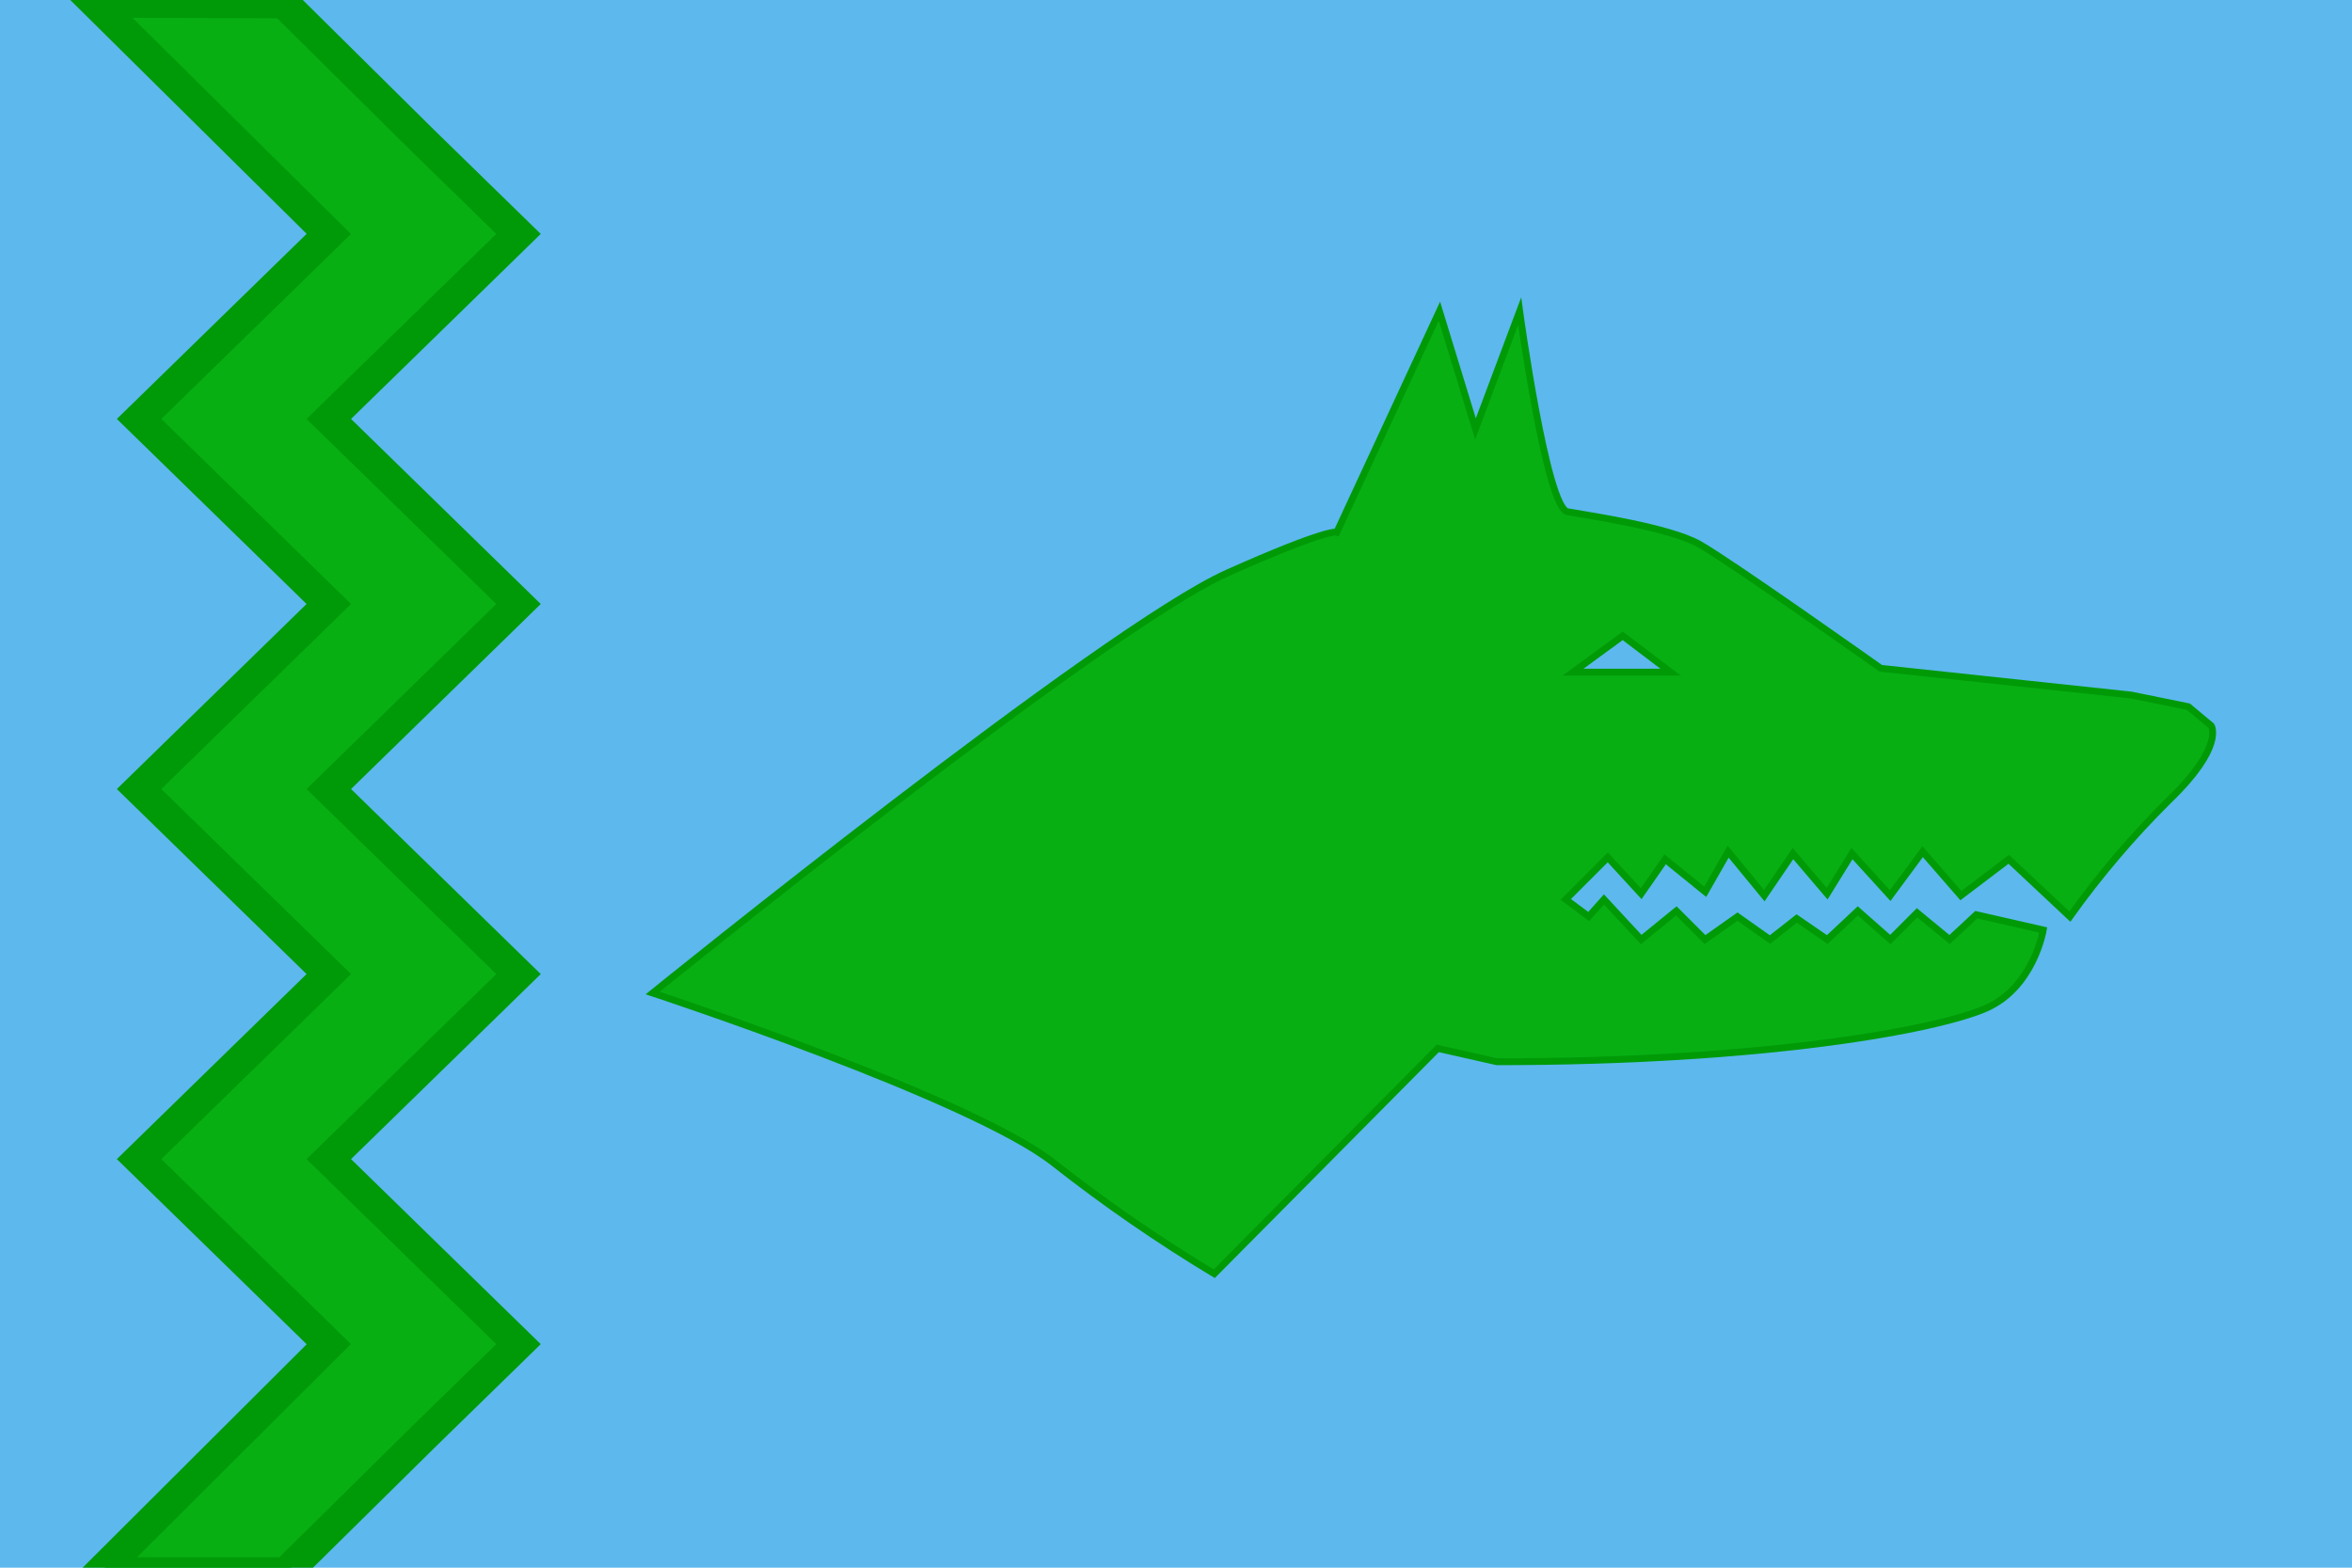 <?xml version="1.0" encoding="UTF-8" standalone="no"?>
<!-- Created with Inkscape (http://www.inkscape.org/) -->

<svg
   width="150mm"
   height="100mm"
   viewBox="0 0 150 100"
   version="1.1"
   id="svg5"
   inkscape:version="1.2 (dc2aedaf03, 2022-05-15)"
   sodipodi:docname="ogluz.svg"
   xmlns:inkscape="http://www.inkscape.org/namespaces/inkscape"
   xmlns:sodipodi="http://sodipodi.sourceforge.net/DTD/sodipodi-0.dtd"
   xmlns="http://www.w3.org/2000/svg"
   xmlns:svg="http://www.w3.org/2000/svg">
  <sodipodi:namedview
     id="namedview7"
     pagecolor="#ffffff"
     bordercolor="#666666"
     borderopacity="1.0"
     inkscape:showpageshadow="2"
     inkscape:pageopacity="0.0"
     inkscape:pagecheckerboard="0"
     inkscape:deskcolor="#d1d1d1"
     inkscape:document-units="mm"
     showgrid="false"
     inkscape:zoom="0.26362494"
     inkscape:cx="286.39172"
     inkscape:cy="762.44682"
     inkscape:window-width="1920"
     inkscape:window-height="1017"
     inkscape:window-x="-8"
     inkscape:window-y="-8"
     inkscape:window-maximized="1"
     inkscape:current-layer="Layer_2-2" />
  <defs
     id="defs2" />
  <g
     inkscape:label="Layer 1"
     inkscape:groupmode="layer"
     id="layer1"
     transform="translate(-10.645,-60.678)">
    <rect
       style="fill:#5db8ee;fill-opacity:1;stroke:none;stroke-width:6.388;stroke-linecap:round;stroke-linejoin:round"
       id="rect401"
       width="150"
       height="100"
       x="10.645"
       y="60.678" />
    <g
       id="Layer_2"
       data-name="Layer 2"
       transform="matrix(0.265,0,0,0.265,-138.833,-45.318)">
      <g
         id="Layer_2-2"
         data-name="Layer 2">
        <path
           class="cls-2"
           d="m 1096.237,574.693 -5.514,-4.6 -13.792,-2.806 -60.23,-6.435 c 0,0 -36.316,-25.741 -43.673,-29.872 -7.357,-4.131 -26.663,-6.896 -31.716,-7.818 -5.053,-0.922 -11.521,-48.273 -11.521,-48.273 l -10.632,28.342 -8.674,-28.342 -24.688,53.186 c 0,0 -2.156,-0.963 -26.284,9.801 -29.881,13.331 -138.376,101.138 -138.376,101.138 0,0 76.771,25.28 96.538,40.916 12.309,9.679 25.207,18.584 38.62,26.663 l 53.787,-54.248 14.253,3.218 c 65.275,0 106.158,-7.818 117.679,-12.871 11.521,-5.053 13.792,-18.853 13.792,-18.853 l -16.121,-3.679 -6.435,5.983 -7.818,-6.444 -6.435,6.444 -7.818,-6.896 -7.357,6.896 -7.357,-5.061 -6.435,5.061 -7.81,-5.522 -7.818,5.522 -6.896,-6.896 -8.468,6.896 -8.954,-9.661 -3.678,4.115 -5.514,-4.115 10.114,-10.114 8.032,8.74 5.761,-8.279 9.653,7.818 5.514,-9.653 8.698,10.575 6.896,-10.114 8.229,9.653 5.974,-9.653 9.2,10.114 7.81,-10.575 9.2,10.575 11.521,-8.74 14.714,13.792 c 7.148,-10.006 15.132,-19.388 23.865,-28.045 13.381,-12.871 10.163,-17.882 10.163,-17.882 z m -153.6,-12.912 11.957,-8.74 11.521,8.74 z"
           id="path5835"
           style="fill:#07af13;stroke:#009a07;stroke-width:1.646px;stroke-miterlimit:10"
           sodipodi:nodetypes="ccccssccccccccccscccccccccccccccccccccccccccccccccccc" />
        <path
           id="rect6315"
           style="fill:#07af13;fill-opacity:1;stroke:#009a08;stroke-width:7.476;stroke-dasharray:none;stroke-opacity:1;paint-order:stroke markers fill"
           d="m 586.839,400.523 56.362,55.766 -45.659,44.541 22.83,22.27 22.828,22.27 -45.659,44.543 22.83,22.27 22.828,22.27 -45.659,44.541 22.83,22.27 22.828,22.27 -55.182,55.03 44.807,0.013 33.203,-32.771 22.828,-22.272 -22.828,-22.27 -22.828,-22.27 22.828,-22.27 22.828,-22.27 -22.828,-22.27 -22.828,-22.272 22.828,-22.27 22.828,-22.27 -45.657,-44.541 22.828,-22.27 22.828,-22.27 -22.828,-22.27 -33.721,-33.366 z"
           sodipodi:nodetypes="ccccccccccccccccccccccccccccc" />
      </g>
    </g>
  </g>
</svg>
